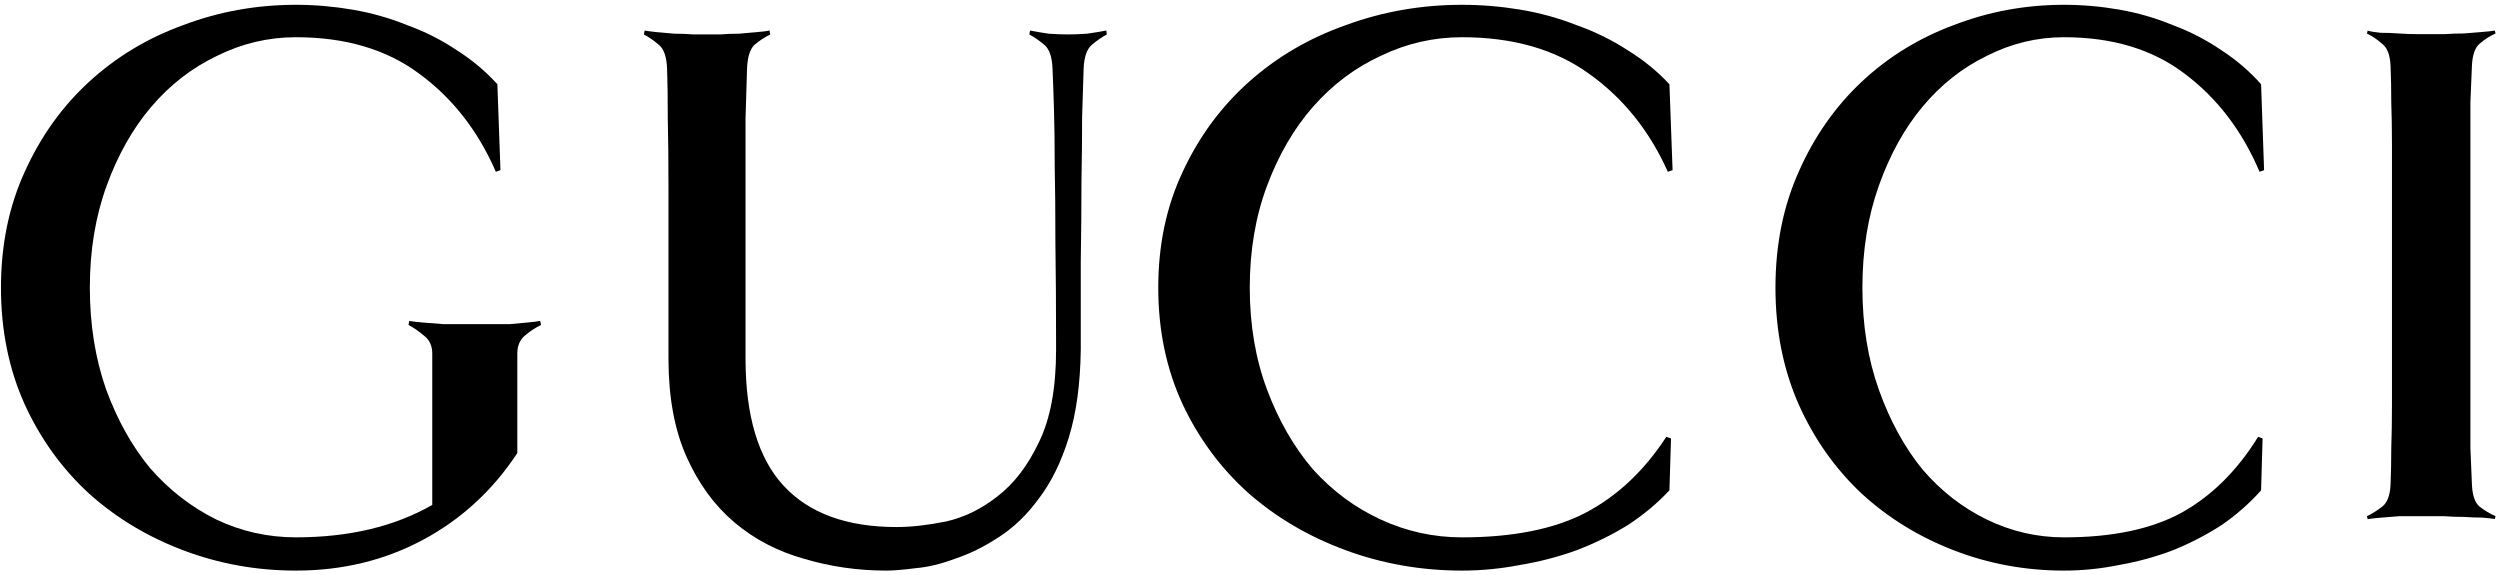<svg width="126" height="29" viewBox="0 0 126 29" fill="none" xmlns="http://www.w3.org/2000/svg">
<path d="M114.11 8.576L113.883 8.658C113.002 6.588 111.743 4.94 110.106 3.714C108.495 2.489 106.468 1.876 104.025 1.876C102.666 1.876 101.369 2.189 100.135 2.816C98.901 3.415 97.818 4.272 96.886 5.389C95.979 6.479 95.249 7.8 94.696 9.353C94.142 10.905 93.865 12.62 93.865 14.5C93.865 16.379 94.142 18.095 94.696 19.647C95.25 21.2 95.98 22.534 96.886 23.651C97.818 24.74 98.9 25.585 100.134 26.184C101.368 26.783 102.666 27.083 104.025 27.083C106.443 27.083 108.406 26.674 109.917 25.858C111.453 25.012 112.75 23.732 113.808 22.017L114.034 22.098L113.959 24.712C113.38 25.366 112.712 25.952 111.957 26.47C111.202 26.96 110.384 27.383 109.502 27.737C108.646 28.063 107.752 28.308 106.821 28.472C105.889 28.662 104.957 28.758 104.025 28.758C102.086 28.758 100.236 28.417 98.473 27.737C96.71 27.055 95.162 26.102 93.827 24.877C92.492 23.624 91.435 22.126 90.654 20.383C89.874 18.613 89.483 16.652 89.483 14.5C89.483 12.348 89.874 10.4 90.655 8.657C91.435 6.887 92.492 5.376 93.827 4.123C95.162 2.87 96.71 1.917 98.473 1.263C100.236 0.583 102.086 0.242 104.024 0.242C104.957 0.242 105.889 0.324 106.821 0.486C107.752 0.65 108.646 0.909 109.502 1.263C110.383 1.59 111.202 2.013 111.957 2.53C112.712 3.02 113.38 3.592 113.959 4.246L114.11 8.576Z" fill="black"/>
<path d="M27.268 16.379C26.985 16.515 26.715 16.692 26.458 16.91C26.201 17.127 26.073 17.427 26.073 17.809V22.834C24.836 24.713 23.253 26.17 21.322 27.206C19.392 28.24 17.256 28.758 14.914 28.758C12.932 28.758 11.04 28.417 9.238 27.736C7.436 27.055 5.854 26.102 4.489 24.876C3.125 23.623 2.044 22.125 1.246 20.383C0.448 18.612 0.049 16.651 0.049 14.499C0.049 12.348 0.449 10.401 1.247 8.658C2.044 6.888 3.125 5.376 4.489 4.123C5.854 2.87 7.436 1.917 9.238 1.264C11.04 0.583 12.932 0.242 14.914 0.242C15.866 0.242 16.818 0.324 17.77 0.487C18.723 0.651 19.637 0.909 20.511 1.264C21.413 1.59 22.249 2.012 23.021 2.53C23.794 3.021 24.476 3.592 25.068 4.245L25.223 8.576L24.991 8.658C24.091 6.588 22.804 4.941 21.13 3.715C19.483 2.489 17.41 1.876 14.914 1.876C13.524 1.876 12.198 2.189 10.937 2.816C9.676 3.415 8.57 4.273 7.618 5.389C6.691 6.479 5.944 7.8 5.378 9.353C4.811 10.905 4.528 12.621 4.528 14.499C4.528 16.351 4.799 18.053 5.34 19.605C5.906 21.159 6.652 22.493 7.578 23.61C8.531 24.699 9.638 25.556 10.898 26.183C12.16 26.782 13.498 27.082 14.914 27.082C17.591 27.082 19.882 26.538 21.786 25.448V17.809C21.786 17.428 21.645 17.128 21.362 16.91C21.105 16.692 20.847 16.515 20.59 16.378L20.625 16.174C20.753 16.199 20.985 16.226 21.32 16.256C21.655 16.281 22.003 16.308 22.363 16.337H25.683C25.992 16.312 26.288 16.285 26.571 16.256C26.854 16.23 27.073 16.203 27.227 16.174L27.268 16.379Z" fill="black"/>
<path d="M55.784 1.738C55.532 1.871 55.281 2.044 55.03 2.258C54.778 2.47 54.64 2.869 54.615 3.455C54.592 4.093 54.566 4.905 54.539 5.889C54.539 6.847 54.528 7.939 54.506 9.163C54.506 10.386 54.494 11.716 54.471 13.153V17.623C54.448 19.352 54.246 20.829 53.867 22.053C53.49 23.277 52.988 24.301 52.359 25.125C51.755 25.951 51.077 26.603 50.322 27.081C49.593 27.56 48.864 27.919 48.135 28.159C47.431 28.424 46.765 28.584 46.136 28.638C45.508 28.718 45.017 28.758 44.665 28.758C43.232 28.758 41.849 28.558 40.516 28.16C39.184 27.787 38.015 27.175 37.009 26.323C36.004 25.471 35.199 24.367 34.596 23.011C33.992 21.654 33.691 20.004 33.691 18.062V13.552V9.401C33.691 8.124 33.679 6.981 33.656 5.97C33.656 4.932 33.644 4.093 33.621 3.455C33.599 2.869 33.461 2.471 33.207 2.259C32.956 2.045 32.704 1.872 32.453 1.738L32.487 1.539C32.612 1.563 32.814 1.59 33.092 1.619C33.393 1.643 33.694 1.67 33.996 1.698C34.323 1.698 34.637 1.711 34.938 1.735H36.296C36.598 1.711 36.913 1.698 37.239 1.698C37.566 1.674 37.868 1.647 38.145 1.619C38.446 1.594 38.659 1.567 38.785 1.539L38.82 1.738C38.543 1.871 38.279 2.044 38.028 2.258C37.801 2.47 37.676 2.869 37.651 3.455C37.627 4.093 37.602 4.931 37.575 5.969V18.062C37.575 20.962 38.217 23.104 39.499 24.487C40.781 25.871 42.679 26.563 45.193 26.563C45.922 26.563 46.752 26.469 47.682 26.283C48.613 26.07 49.48 25.644 50.285 25.006C51.114 24.367 51.806 23.462 52.359 22.292C52.937 21.121 53.227 19.565 53.227 17.623C53.227 15.521 53.215 13.725 53.192 12.235C53.192 10.719 53.18 9.428 53.157 8.363C53.157 7.272 53.145 6.341 53.122 5.57C53.1 4.799 53.075 4.093 53.047 3.455C53.025 2.869 52.886 2.47 52.633 2.258C52.381 2.045 52.13 1.872 51.879 1.738L51.913 1.539C52.19 1.592 52.504 1.645 52.856 1.699C53.208 1.723 53.535 1.735 53.837 1.735C54.113 1.735 54.427 1.723 54.779 1.699C55.156 1.646 55.483 1.593 55.76 1.539L55.784 1.738Z" fill="black"/>
<path d="M84.298 8.576L84.06 8.658C83.132 6.588 81.806 4.94 80.084 3.714C78.388 2.489 76.254 1.876 73.683 1.876C72.252 1.876 70.887 2.189 69.588 2.816C68.289 3.415 67.15 4.272 66.169 5.389C65.214 6.479 64.446 7.8 63.863 9.353C63.28 10.905 62.988 12.62 62.988 14.5C62.988 16.379 63.28 18.095 63.863 19.647C64.446 21.2 65.214 22.534 66.169 23.651C67.15 24.74 68.289 25.585 69.587 26.184C70.887 26.783 72.252 27.083 73.683 27.083C76.227 27.083 78.295 26.674 79.885 25.858C81.502 25.012 82.867 23.732 83.981 22.017L84.219 22.098L84.139 24.712C83.53 25.366 82.827 25.952 82.032 26.47C81.238 26.96 80.376 27.383 79.448 27.737C78.547 28.063 77.606 28.308 76.626 28.472C75.645 28.662 74.664 28.758 73.683 28.758C71.642 28.758 69.693 28.417 67.838 27.737C65.983 27.055 64.353 26.102 62.949 24.877C61.544 23.624 60.431 22.126 59.609 20.383C58.787 18.613 58.376 16.652 58.376 14.5C58.376 12.348 58.787 10.4 59.609 8.657C60.431 6.887 61.544 5.376 62.949 4.123C64.353 2.87 65.983 1.917 67.838 1.263C69.694 0.583 71.642 0.242 73.683 0.242C74.664 0.242 75.644 0.324 76.625 0.486C77.606 0.65 78.547 0.909 79.447 1.263C80.375 1.59 81.237 2.013 82.032 2.53C82.827 3.02 83.53 3.592 84.139 4.246L84.298 8.576Z" fill="black"/>
<path d="M125.74 26.159C125.612 26.137 125.394 26.112 125.088 26.086C124.806 26.086 124.499 26.074 124.166 26.052C123.833 26.052 123.513 26.041 123.206 26.018H120.904C120.597 26.041 120.289 26.065 119.982 26.091C119.7 26.114 119.483 26.139 119.33 26.166L119.294 26.017C119.55 25.894 119.806 25.734 120.061 25.536C120.318 25.338 120.459 24.968 120.484 24.425C120.508 23.832 120.52 23.215 120.52 22.573C120.543 21.931 120.555 21.203 120.555 20.389V17.611V13.872V10.132V7.319C120.555 6.503 120.543 5.787 120.52 5.17C120.52 4.528 120.508 3.911 120.484 3.319C120.461 2.776 120.32 2.406 120.062 2.209C119.807 1.986 119.551 1.813 119.295 1.69L119.33 1.542C119.483 1.591 119.7 1.628 119.982 1.653C120.289 1.653 120.596 1.664 120.903 1.687C121.236 1.71 121.556 1.721 121.863 1.721H123.206C123.513 1.698 123.833 1.687 124.165 1.687C124.499 1.664 124.806 1.639 125.088 1.613C125.394 1.59 125.612 1.565 125.74 1.539L125.775 1.688C125.494 1.811 125.225 1.984 124.969 2.206C124.738 2.403 124.611 2.773 124.585 3.315C124.561 3.909 124.536 4.526 124.508 5.168V22.571C124.532 23.212 124.557 23.829 124.585 24.422C124.608 24.965 124.736 25.335 124.969 25.533C125.224 25.73 125.493 25.891 125.775 26.015L125.74 26.159Z" fill="black"/>
</svg>
